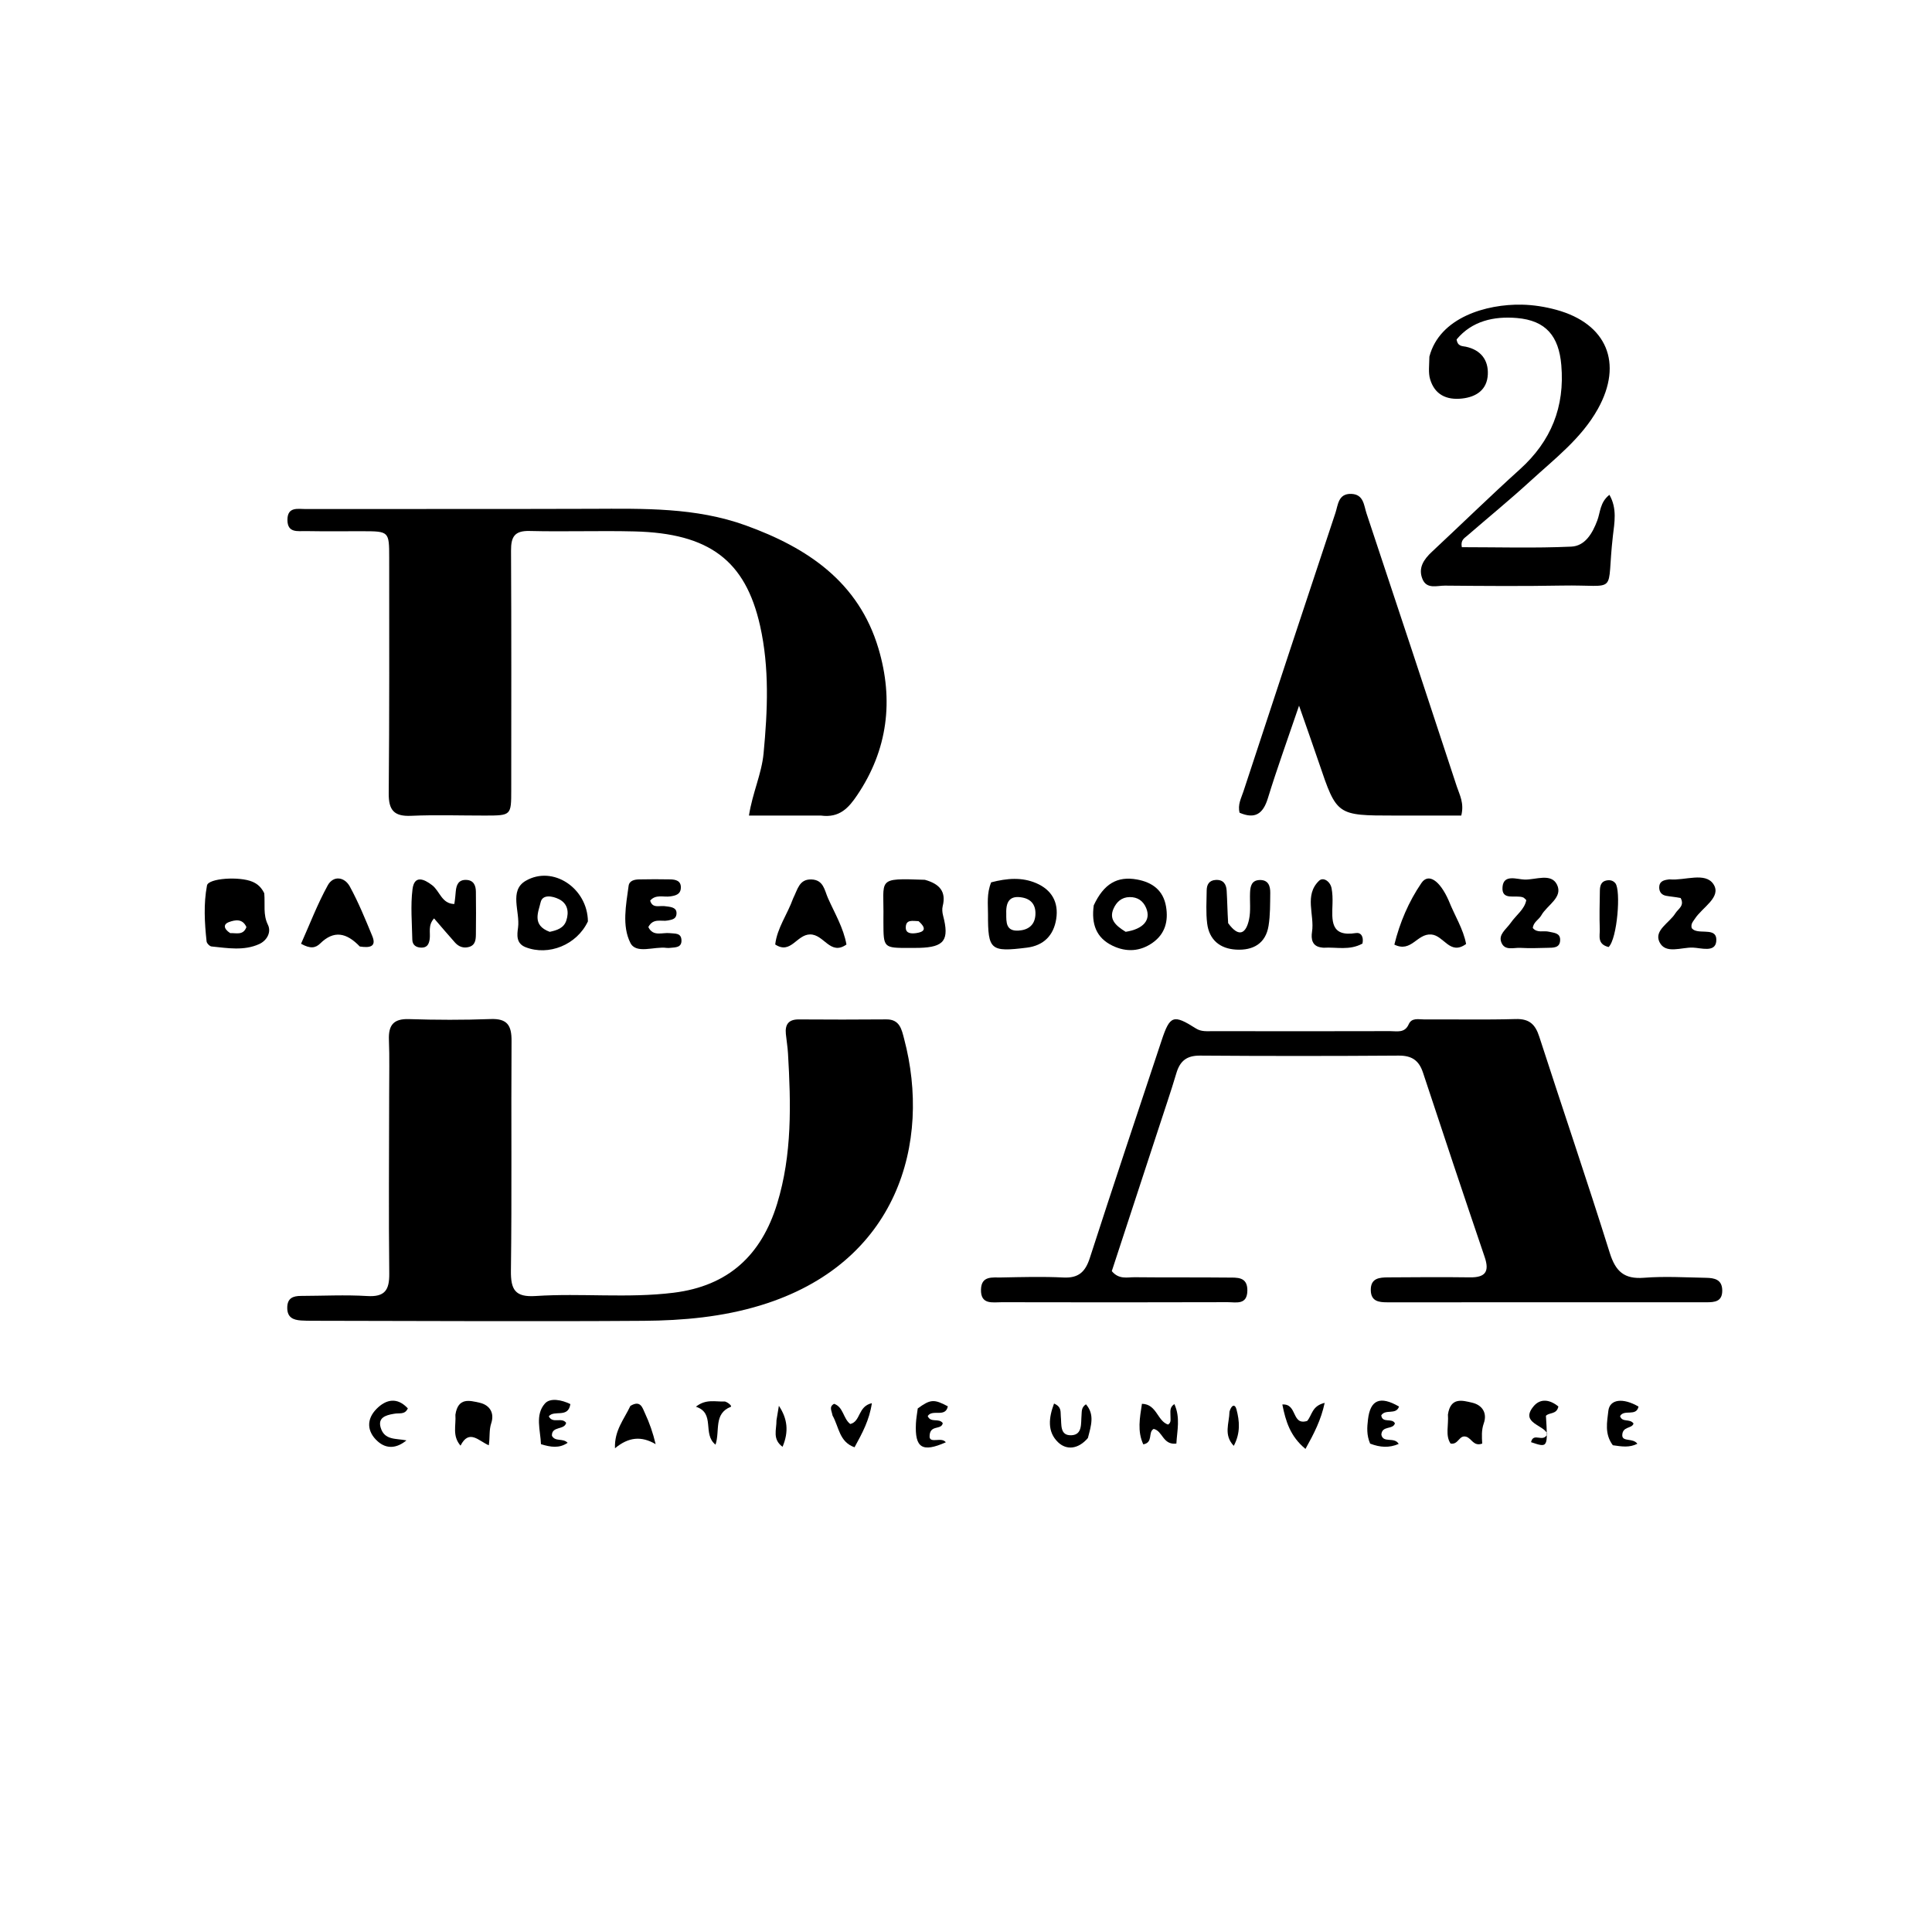 <svg version="1.1" id="Layer_1" xmlns="http://www.w3.org/2000/svg" xmlns:xlink="http://www.w3.org/1999/xlink" x="0px" y="0px"
	 width="100%" viewBox="0 0 496 496" enable-background="new 0 0 496 496" xml:space="preserve">
<path fill="#000000" opacity="1" stroke="none" 
	d="
M99.908,281.001 
	C99.901,276.004 100.027,271.501 99.849,267.01 
	C99.7,263.276 100.93,261.505 104.978,261.633 
	C111.967,261.856 118.975,261.881 125.961,261.619 
	C130.238,261.458 131.354,263.253 131.328,267.229 
	C131.195,286.884 131.426,306.541 131.168,326.193 
	C131.104,331.115 132.248,333.07 137.509,332.724 
	C149.287,331.951 161.113,333.341 172.919,331.883 
	C186.992,330.145 195.468,322.233 199.512,309.033 
	C203.387,296.386 203.06,283.418 202.301,270.43 
	C202.204,268.771 201.918,267.124 201.754,265.468 
	C201.514,263.046 202.409,261.696 205.067,261.714 
	C212.562,261.764 220.058,261.774 227.552,261.706 
	C231.028,261.674 231.488,264.342 232.11,266.688 
	C239.162,293.285 230.506,324.353 195.289,335.11 
	C185.498,338.101 175.361,339.022 165.231,339.093 
	C136.916,339.291 108.599,339.114 80.282,339.081 
	C79.283,339.079 78.282,339.076 77.286,339.006 
	C75.274,338.864 73.754,338.251 73.746,335.775 
	C73.738,333.26 75.21,332.702 77.288,332.698 
	C82.951,332.685 88.631,332.384 94.272,332.729 
	C98.798,333.005 99.98,331.212 99.933,326.972 
	C99.764,311.817 99.892,296.658 99.908,281.001 
z"/>
<path fill="#000000" opacity="1" stroke="none" 
	d="
M210.733,209.375 
	C204.472,209.377 198.68,209.377 192.277,209.377 
	C193.194,203.51 195.531,198.695 196.031,193.427 
	C197.073,182.448 197.56,171.485 195.14,160.677 
	C191.375,143.864 182.031,136.904 162.918,136.432 
	C153.93,136.21 144.928,136.541 135.939,136.318 
	C132.044,136.221 131.179,137.882 131.197,141.381 
	C131.306,161.867 131.26,182.353 131.25,202.839 
	C131.247,209.359 131.225,209.368 124.54,209.377 
	C118.211,209.386 111.872,209.159 105.556,209.442 
	C101.164,209.639 99.759,208.009 99.798,203.674 
	C99.982,183.522 99.919,163.369 99.917,143.216 
	C99.916,136.394 99.878,136.391 92.976,136.381 
	C88.146,136.374 83.315,136.433 78.486,136.349 
	C76.442,136.314 73.799,136.891 73.793,133.485 
	C73.786,130.014 76.492,130.69 78.494,130.686 
	C102.977,130.639 127.46,130.714 151.943,130.628 
	C165.268,130.581 178.575,130.242 191.408,134.872 
	C207.285,140.601 220.438,149.393 225.526,166.489 
	C229.466,179.726 227.944,192.49 220.045,204.172 
	C217.913,207.325 215.568,210.05 210.733,209.375 
z"/>
<path fill="#000000" opacity="1" stroke="none" 
	d="
M297.282,290.17 
	C293.242,302.538 289.307,314.525 285.43,326.335 
	C287.279,328.559 289.424,327.88 291.307,327.902 
	C299.303,327.992 307.301,327.903 315.297,327.99 
	C317.55,328.014 320.268,327.7 320.234,331.315 
	C320.198,335.113 317.322,334.3 315.174,334.306 
	C295.848,334.362 276.521,334.364 257.195,334.317 
	C254.851,334.311 251.725,335.042 251.849,331.025 
	C251.958,327.464 254.812,328.008 257.027,327.965 
	C262.357,327.862 267.7,327.709 273.018,327.973 
	C276.88,328.165 278.631,326.545 279.78,322.99 
	C285.821,304.304 292.048,285.678 298.242,267.042 
	C300.365,260.654 301.26,260.375 307.057,264.05 
	C308.424,264.916 309.951,264.725 311.426,264.728 
	C326.587,264.753 341.749,264.763 356.91,264.72 
	C358.631,264.715 360.63,265.288 361.648,262.974 
	C362.431,261.196 364.213,261.726 365.631,261.717 
	C373.461,261.667 381.296,261.846 389.12,261.618 
	C392.612,261.517 394.15,262.977 395.165,266.115 
	C401.159,284.635 407.448,303.062 413.268,321.636 
	C414.766,326.415 416.961,328.44 422.059,328.04 
	C427.356,327.624 432.715,327.95 438.044,328.052 
	C440.122,328.092 442.123,328.463 442.151,331.277 
	C442.181,334.194 440.188,334.331 438.068,334.331 
	C410.745,334.335 383.421,334.339 356.098,334.339 
	C353.962,334.339 351.983,334.076 351.921,331.271 
	C351.85,328.108 354.132,327.954 356.377,327.94 
	C363.374,327.894 370.372,327.84 377.368,327.934 
	C381.284,327.987 382.45,326.518 381.161,322.724 
	C375.81,306.968 370.536,291.185 365.326,275.381 
	C364.283,272.217 362.439,270.98 359.073,271.005 
	C342.08,271.126 325.085,271.132 308.092,271.005 
	C304.647,270.98 302.933,272.379 302,275.54 
	C300.588,280.326 298.936,285.042 297.282,290.17 
z"/>
<path fill="#000000" opacity="1" stroke="none" 
	d="
M358.005,209.376 
	C343.188,209.372 343.198,209.369 338.618,195.859 
	C337.13,191.47 335.573,187.104 333.504,181.165 
	C330.489,190.04 327.803,197.43 325.499,204.936 
	C324.24,209.037 322.129,210.323 318.241,208.656 
	C317.704,206.577 318.657,204.91 319.217,203.206 
	C327.06,179.348 334.914,155.494 342.848,131.666 
	C343.525,129.632 343.552,126.703 346.881,126.796 
	C350.115,126.886 350.138,129.737 350.826,131.803 
	C358.598,155.148 366.319,178.51 373.994,201.887 
	C374.705,204.05 375.955,206.166 375.148,209.375 
	C369.722,209.375 364.113,209.375 358.005,209.376 
z"/>
<path fill="#000000" opacity="1" stroke="none" 
	d="
M366.965,91.553 
	C369.583,81.503 381.571,78.031 390.708,78.215 
	C393.668,78.275 396.692,78.756 399.552,79.538 
	C412.502,83.079 416.771,93.226 410.219,104.985 
	C406,112.557 399.134,117.779 392.892,123.498 
	C387.615,128.332 382.064,132.866 376.654,137.555 
	C375.942,138.172 374.93,138.664 375.294,140.479 
	C384.582,140.479 394.003,140.76 403.392,140.335 
	C406.939,140.175 408.839,136.92 410.076,133.608 
	C410.865,131.497 410.751,128.956 413.18,127.035 
	C415.223,130.556 414.461,134.235 414.075,137.596 
	C412.291,153.127 415.893,150.057 400.926,150.333 
	C390.935,150.517 380.939,150.437 370.946,150.349 
	C368.938,150.331 366.288,151.332 365.196,148.677 
	C364.016,145.811 365.521,143.61 367.619,141.653 
	C375.171,134.612 382.554,127.388 390.216,120.472 
	C398.222,113.245 401.754,104.455 400.832,93.727 
	C400.194,86.308 396.905,82.279 389.431,81.644 
	C383.559,81.145 377.906,82.378 373.953,87.144 
	C374.23,88.981 375.401,88.815 376.319,89.011 
	C380.177,89.834 382.144,92.437 381.965,96.143 
	C381.776,100.034 379.057,101.918 375.31,102.318 
	C371.348,102.742 368.339,101.315 367.157,97.377 
	C366.652,95.691 366.938,93.768 366.965,91.553 
z"/>
<path fill="#000000" opacity="1" stroke="none" 
	d="
M237.434,225.869 
	C241.26,226.927 242.949,228.929 242.017,232.638 
	C241.829,233.384 241.912,234.27 242.111,235.029 
	C243.767,241.361 242.46,243.165 235.999,243.345 
	C235.166,243.369 234.333,243.362 233.5,243.363 
	C226.819,243.37 226.819,243.37 226.798,236.822 
	C226.797,236.489 226.792,236.156 226.798,235.822 
	C226.989,225.534 224.776,225.421 237.434,225.869 
M235.819,236.487 
	C234.403,236.478 232.496,235.897 232.538,238.204 
	C232.566,239.733 234.112,239.714 235.234,239.551 
	C237.026,239.291 238.212,238.584 235.819,236.487 
z"/>
<path fill="#000000" opacity="1" stroke="none" 
	d="
M67.846,229.327 
	C68.091,232.271 67.494,234.798 68.776,237.405 
	C69.738,239.36 68.475,241.501 66.53,242.379 
	C62.603,244.151 58.404,243.398 54.3,242.984 
	C53.823,242.936 53.089,242.177 53.036,241.687 
	C52.519,236.899 52.242,232.064 53.141,227.324 
	C53.495,225.457 61.471,224.952 64.787,226.359 
	C66.059,226.898 67.054,227.722 67.846,229.327 
M59.104,239.562 
	C60.624,239.483 62.444,240.217 63.264,238.006 
	C62.261,235.769 60.373,236.141 58.737,236.737 
	C57.409,237.221 57.26,238.365 59.104,239.562 
z"/>
<path fill="#000000" opacity="1" stroke="none" 
	d="
M150.934,236.545 
	C148.06,242.628 140.805,245.466 134.942,243.175 
	C132.419,242.19 132.76,239.924 133.001,238.11 
	C133.541,234.052 130.651,228.661 134.932,226.15 
	C141.919,222.051 150.839,227.997 150.934,236.545 
M141.121,239.231 
	C142.94,238.842 144.743,238.301 145.389,236.331 
	C146.128,234.081 145.729,231.934 143.464,230.822 
	C141.848,230.029 139.277,229.533 138.796,231.639 
	C138.229,234.121 136.476,237.5 141.121,239.231 
z"/>
<path fill="#000000" opacity="1" stroke="none" 
	d="
M116.636,232.083 
	C116.845,230.821 116.918,229.828 117.009,228.837 
	C117.159,227.206 117.688,225.849 119.644,225.896 
	C121.57,225.942 122.157,227.275 122.174,228.929 
	C122.214,232.581 122.229,236.235 122.175,239.888 
	C122.155,241.209 122.057,242.634 120.425,243.103 
	C119.009,243.509 117.773,243.054 116.822,241.992 
	C115.063,240.03 113.367,238.013 111.437,235.779 
	C109.803,237.575 110.55,239.458 110.311,241.106 
	C110.122,242.416 109.641,243.314 108.153,243.283 
	C106.788,243.254 105.876,242.591 105.851,241.213 
	C105.774,236.9 105.369,232.532 105.904,228.288 
	C106.366,224.623 108.817,225.618 110.939,227.253 
	C112.942,228.796 113.397,232.026 116.636,232.083 
z"/>
<path fill="#000000" opacity="1" stroke="none" 
	d="
M254.463,226.521 
	C258.582,225.447 262.37,225.171 266.014,226.728 
	C270.034,228.445 271.82,231.67 271.165,235.907 
	C270.52,240.08 268.006,242.743 263.637,243.289 
	C254.294,244.457 253.627,243.904 253.649,234.743 
	C253.656,232.111 253.275,229.44 254.463,226.521 
M258.336,234.555 
	C258.329,236.772 258.239,239.11 261.479,238.912 
	C263.878,238.766 265.59,237.594 265.807,235.036 
	C266.014,232.591 264.952,230.854 262.405,230.408 
	C259.826,229.955 258.189,230.805 258.336,234.555 
z"/>
<path fill="#000000" opacity="1" stroke="none" 
	d="
M280.796,232.428 
	C283.37,226.91 286.816,224.867 291.908,225.794 
	C295.775,226.498 298.639,228.511 299.354,232.731 
	C299.987,236.475 299.125,239.727 295.96,241.992 
	C292.724,244.306 289.144,244.502 285.591,242.779 
	C281.442,240.768 280.14,237.238 280.796,232.428 
M288.994,239.224 
	C293.524,238.515 295.544,236.197 294.253,233.115 
	C293.486,231.283 292.07,230.295 290.033,230.308 
	C287.952,230.322 286.631,231.568 285.874,233.278 
	C284.687,235.959 286.317,237.586 288.994,239.224 
z"/>
<path fill="#000000" opacity="1" stroke="none" 
	d="
M315.302,237 
	C318.134,240.905 319.905,239.568 320.661,236.078 
	C321.146,233.841 320.823,231.434 320.927,229.106 
	C320.997,227.533 321.326,226.016 323.326,225.93 
	C325.594,225.833 326.137,227.419 326.111,229.227 
	C326.07,232.047 326.122,234.906 325.677,237.674 
	C324.938,242.268 321.675,244.033 317.359,243.794 
	C313.209,243.564 310.435,241.291 309.912,237.069 
	C309.566,234.28 309.759,231.418 309.79,228.59 
	C309.807,227.117 310.4,226.007 312.103,225.907 
	C314.049,225.794 314.817,226.96 314.919,228.645 
	C315.079,231.3 315.112,233.962 315.302,237 
z"/>
<path fill="#000000" opacity="1" stroke="none" 
	d="
M203.617,230.649 
	C204.796,228.306 205.171,225.689 208.302,225.78 
	C211.446,225.872 211.676,228.577 212.566,230.578 
	C214.297,234.471 216.536,238.183 217.31,242.486 
	C213.123,245.434 211.576,239.844 207.952,239.895 
	C204.5,239.944 203.023,245.112 199.021,242.476 
	C199.508,238.25 202.102,234.856 203.617,230.649 
z"/>
<path fill="#000000" opacity="1" stroke="none" 
	d="
M371.894,231.136 
	C373.477,235.128 375.675,238.488 376.388,242.348 
	C372.212,245.391 370.719,240.16 367.446,239.911 
	C363.751,239.631 362.351,244.656 357.973,242.508 
	C359.359,236.855 361.659,231.465 364.927,226.687 
	C366.683,224.12 369.564,225.911 371.894,231.136 
z"/>
<path fill="#000000" opacity="1" stroke="none" 
	d="
M92.369,242.994 
	C88.946,239.414 85.706,238.781 82.218,242.208 
	C80.999,243.404 79.676,243.629 77.287,242.288 
	C79.512,237.321 81.485,232.107 84.155,227.279 
	C85.567,224.727 88.437,225.082 89.804,227.585 
	C92.028,231.66 93.797,235.997 95.571,240.3 
	C96.733,243.118 94.868,243.372 92.369,242.994 
z"/>
<path fill="#000000" opacity="1" stroke="none" 
	d="
M171.045,232.686 
	C172.658,232.865 173.841,233.137 173.667,234.732 
	C173.531,235.979 172.468,236.108 171.47,236.313 
	C169.816,236.654 167.726,235.577 166.447,237.999 
	C167.665,240.563 170.089,239.332 171.987,239.567 
	C173.286,239.728 174.874,239.447 174.952,241.358 
	C175.031,243.28 173.449,243.202 172.138,243.335 
	C171.808,243.368 171.468,243.397 171.143,243.352 
	C167.953,242.912 163.33,245.033 161.835,242.062 
	C159.641,237.702 160.716,232.348 161.381,227.425 
	C161.564,226.069 162.906,225.785 164.114,225.767 
	C166.769,225.726 169.425,225.698 172.079,225.761 
	C173.457,225.794 174.859,226.104 174.794,227.919 
	C174.733,229.62 173.444,229.941 172.024,230.137 
	C170.321,230.372 168.359,229.53 166.912,231.214 
	C167.566,233.399 169.373,232.338 171.045,232.686 
z"/>
<path fill="#000000" opacity="1" stroke="none" 
	d="
M387.817,236.964 
	C389.314,234.816 391.397,233.482 391.843,231.076 
	C391.518,230.794 391.315,230.506 391.04,230.396 
	C389.143,229.64 385.431,231.366 385.741,227.7 
	C386.026,224.342 389.465,225.776 391.458,225.814 
	C394.28,225.869 398.225,224.093 399.715,227.092 
	C401.356,230.394 397.177,232.353 395.706,234.987 
	C395.08,236.107 393.664,236.708 393.516,238.247 
	C394.64,239.611 396.277,238.861 397.643,239.195 
	C398.911,239.505 400.535,239.472 400.535,241.269 
	C400.535,243.445 398.727,243.292 397.265,243.335 
	C394.944,243.404 392.613,243.473 390.298,243.343 
	C388.593,243.247 386.324,244.161 385.443,241.955 
	C384.634,239.928 386.569,238.694 387.817,236.964 
z"/>
<path fill="#000000" opacity="1" stroke="none" 
	d="
M431.468,230.543 
	C430.024,230.257 428.861,230.191 427.726,229.976 
	C426.642,229.771 425.999,229.048 425.967,227.905 
	C425.925,226.382 426.96,225.973 428.207,225.81 
	C428.371,225.788 428.539,225.751 428.701,225.765 
	C432.549,226.111 437.814,223.796 439.901,227.01 
	C442.06,230.335 436.987,232.95 435.113,235.892 
	C434.674,236.582 434.019,237.151 434.311,238.281 
	C434.419,238.372 434.634,238.63 434.909,238.771 
	C436.878,239.782 440.997,238.056 440.608,241.71 
	C440.302,244.587 436.696,243.357 434.614,243.274 
	C431.668,243.156 427.57,245.056 426.026,241.835 
	C424.589,238.836 428.591,236.931 430.103,234.489 
	C430.833,233.31 432.547,232.545 431.468,230.543 
z"/>
<path fill="#000000" opacity="1" stroke="none" 
	d="
M349.784,242.24 
	C346.437,244.081 343.098,243.103 339.843,243.308 
	C339.68,243.318 339.515,243.274 339.35,243.256 
	C336.792,242.987 336.56,241.005 336.836,239.216 
	C337.512,234.83 334.771,229.855 338.626,226.127 
	C339.712,225.076 341.513,226.263 341.853,228.041 
	C342.098,229.327 342.131,230.674 342.092,231.989 
	C341.967,236.214 341.455,240.604 348.096,239.543 
	C349.361,239.341 350.16,240.415 349.784,242.24 
z"/>
<path fill="#000000" opacity="1" stroke="none" 
	d="
M116.914,363.209 
	C117.588,358.686 120.581,359.558 123.084,360.11 
	C125.775,360.704 126.985,362.781 126.112,365.396 
	C125.521,367.166 125.818,368.931 125.486,371.041 
	C122.939,369.978 120.447,366.763 118.231,371.138 
	C116.047,368.596 117.115,366.019 116.914,363.209 
z"/>
<path fill="#000000" opacity="1" stroke="none" 
	d="
M371.725,363.16 
	C372.404,358.573 375.505,359.551 377.928,360.105 
	C380.502,360.693 381.886,362.73 380.926,365.42 
	C380.296,367.187 380.436,368.944 380.527,370.609 
	C378.313,371.407 377.813,369.292 376.456,368.86 
	C374.567,368.258 374.44,371.018 372.391,370.591 
	C371.021,368.51 371.931,365.973 371.725,363.16 
z"/>
<path fill="#000000" opacity="1" stroke="none" 
	d="
M412.978,243.134 
	C409.978,242.392 410.767,240.234 410.708,238.574 
	C410.59,235.268 410.677,231.953 410.734,228.642 
	C410.755,227.444 411.027,226.278 412.479,226.03 
	C413.307,225.888 414.1,226.017 414.706,226.747 
	C416.17,228.512 415.227,240.956 412.978,243.134 
z"/>
<path fill="#000000" opacity="1" stroke="none" 
	d="
M161.835,360.941 
	C164.467,359.337 164.941,361.455 165.573,362.803 
	C166.725,365.262 167.628,367.838 168.323,370.757 
	C164.646,368.611 161.378,368.914 157.883,371.809 
	C157.709,367.212 160.208,364.408 161.835,360.941 
z"/>
<path fill="#000000" opacity="1" stroke="none" 
	d="
M300.485,363.218 
	C300.461,362.093 300.348,361.24 301.493,360.469 
	C303.083,363.944 302.185,367.277 302.01,370.605 
	C298.506,371.049 298.506,367.33 296.178,366.846 
	C294.647,367.692 296.161,370.324 293.515,370.809 
	C291.954,367.449 292.611,364.042 293.169,360.396 
	C296.989,360.477 297.093,364.813 299.87,365.728 
	C300.797,365.179 300.452,364.296 300.485,363.218 
z"/>
<path fill="#000000" opacity="1" stroke="none" 
	d="
M235.612,361.588 
	C238.895,359.188 239.815,359.167 243.338,361.046 
	C242.717,364.056 239.37,361.661 238.171,363.548 
	C238.937,365.39 241.077,363.962 242.039,365.367 
	C241.67,367.284 238.544,365.559 238.655,368.971 
	C238.923,370.581 241.743,368.843 242.821,370.28 
	C236.756,372.959 234.829,371.745 235.147,365.412 
	C235.205,364.259 235.411,363.113 235.612,361.588 
z"/>
<path fill="#000000" opacity="1" stroke="none" 
	d="
M393.062,370.247 
	C393.7,367.563 396.169,370.544 397.236,368.162 
	C396.513,365.804 390.153,365.406 393.673,361.085 
	C395.48,358.866 397.983,359.35 400.081,361.091 
	C399.641,363.192 397.751,362.551 396.884,363.477 
	C397.398,371.713 397.398,371.713 393.062,370.247 
z"/>
<path fill="#000000" opacity="1" stroke="none" 
	d="
M279.293,369.182 
	C276.82,372.078 273.804,372.354 271.629,370.264 
	C268.803,367.547 269.248,363.938 270.604,360.329 
	C272.631,361.212 272.217,362.514 272.338,363.581 
	C272.571,365.639 272,368.601 275.065,368.47 
	C277.936,368.347 277.474,365.436 277.66,363.345 
	C277.745,362.39 277.565,361.337 278.797,360.524 
	C281.07,363.14 280.132,365.983 279.293,369.182 
z"/>
<path fill="#000000" opacity="1" stroke="none" 
	d="
M335.599,364.792 
	C336.897,363.245 336.778,360.959 340.082,360.156 
	C339.139,364.556 337.387,367.962 335.153,371.98 
	C331.248,368.766 330.075,364.896 329.214,360.572 
	C333.153,360.3 331.514,366.067 335.599,364.792 
z"/>
<path fill="#000000" opacity="1" stroke="none" 
	d="
M351.753,370.619 
	C350.8,368.392 350.973,366.403 351.198,364.444 
	C351.785,359.345 354.319,358.295 359.172,361.103 
	C358.401,363.359 355.674,361.634 354.606,363.369 
	C354.915,365.486 357.362,363.924 358.12,365.413 
	C357.622,367.112 354.785,365.909 354.634,368.308 
	C355.06,370.612 357.966,368.773 359.087,370.697 
	C356.651,371.75 354.337,371.611 351.753,370.619 
z"/>
<path fill="#000000" opacity="1" stroke="none" 
	d="
M213.731,363.394 
	C213.522,362.158 212.753,361.16 214.136,360.399 
	C216.546,361.223 216.439,364.175 218.286,365.582 
	C221.007,364.951 220.201,361.049 223.834,360.235 
	C223.198,364.594 221.348,367.97 219.385,371.559 
	C215.432,370.166 215.421,366.383 213.731,363.394 
z"/>
<path fill="#000000" opacity="1" stroke="none" 
	d="
M414.059,371.036 
	C411.886,368.122 412.589,365.068 412.907,362.222 
	C413.247,359.185 416.682,358.788 420.658,361.116 
	C420.072,363.789 416.935,361.693 415.916,363.564 
	C416.494,365.282 418.424,364.103 419.372,365.46 
	C418.996,366.84 416.475,366.086 416.482,368.554 
	C416.576,370.208 419.228,369.109 420.362,370.653 
	C418.264,371.711 416.361,371.361 414.059,371.036 
z"/>
<path fill="#000000" opacity="1" stroke="none" 
	d="
M101.15,362.96 
	C98.795,363.332 97.011,364.059 97.726,366.5 
	C98.699,369.825 101.7,369.245 104.347,369.788 
	C101.96,371.758 99.324,372.156 96.943,370.015 
	C94.159,367.512 94.043,364.335 96.689,361.678 
	C99.137,359.219 101.988,358.642 104.706,361.577 
	C103.906,363.276 102.566,362.683 101.15,362.96 
z"/>
<path fill="#000000" opacity="1" stroke="none" 
	d="
M145.728,370.404 
	C143.593,371.881 141.374,371.533 138.881,370.762 
	C138.752,367.171 137.307,363.243 139.904,360.316 
	C141.244,358.804 144.19,359.364 146.432,360.47 
	C145.867,364.186 142.293,361.868 140.889,363.609 
	C141.891,365.613 144.185,363.725 145.345,365.282 
	C144.93,367.211 141.606,366.028 141.693,368.596 
	C142.533,370.219 144.489,369.129 145.728,370.404 
z"/>
<path fill="#000000" opacity="1" stroke="none" 
	d="
M186.138,359.811 
	C187.127,360.136 187.96,361.027 187.615,361.165 
	C183.155,362.947 184.889,367.291 183.695,370.889 
	C180.238,368.151 183.747,362.805 178.659,361.143 
	C181.248,359.086 183.603,359.906 186.138,359.811 
z"/>
<path fill="#000000" opacity="1" stroke="none" 
	d="
M199.345,364.622 
	C199.588,363.128 199.775,362.019 199.961,360.909 
	C202.158,364.203 202.564,367.52 200.902,371.437 
	C198.239,369.472 199.367,367.089 199.345,364.622 
z"/>
<path fill="#000000" opacity="1" stroke="none" 
	d="
M315.646,362.401 
	C316.143,360.681 317.048,360.346 317.439,361.823 
	C318.225,364.797 318.51,367.863 316.744,371.194 
	C314.06,368.358 315.581,365.459 315.646,362.401 
z"/>
</svg>